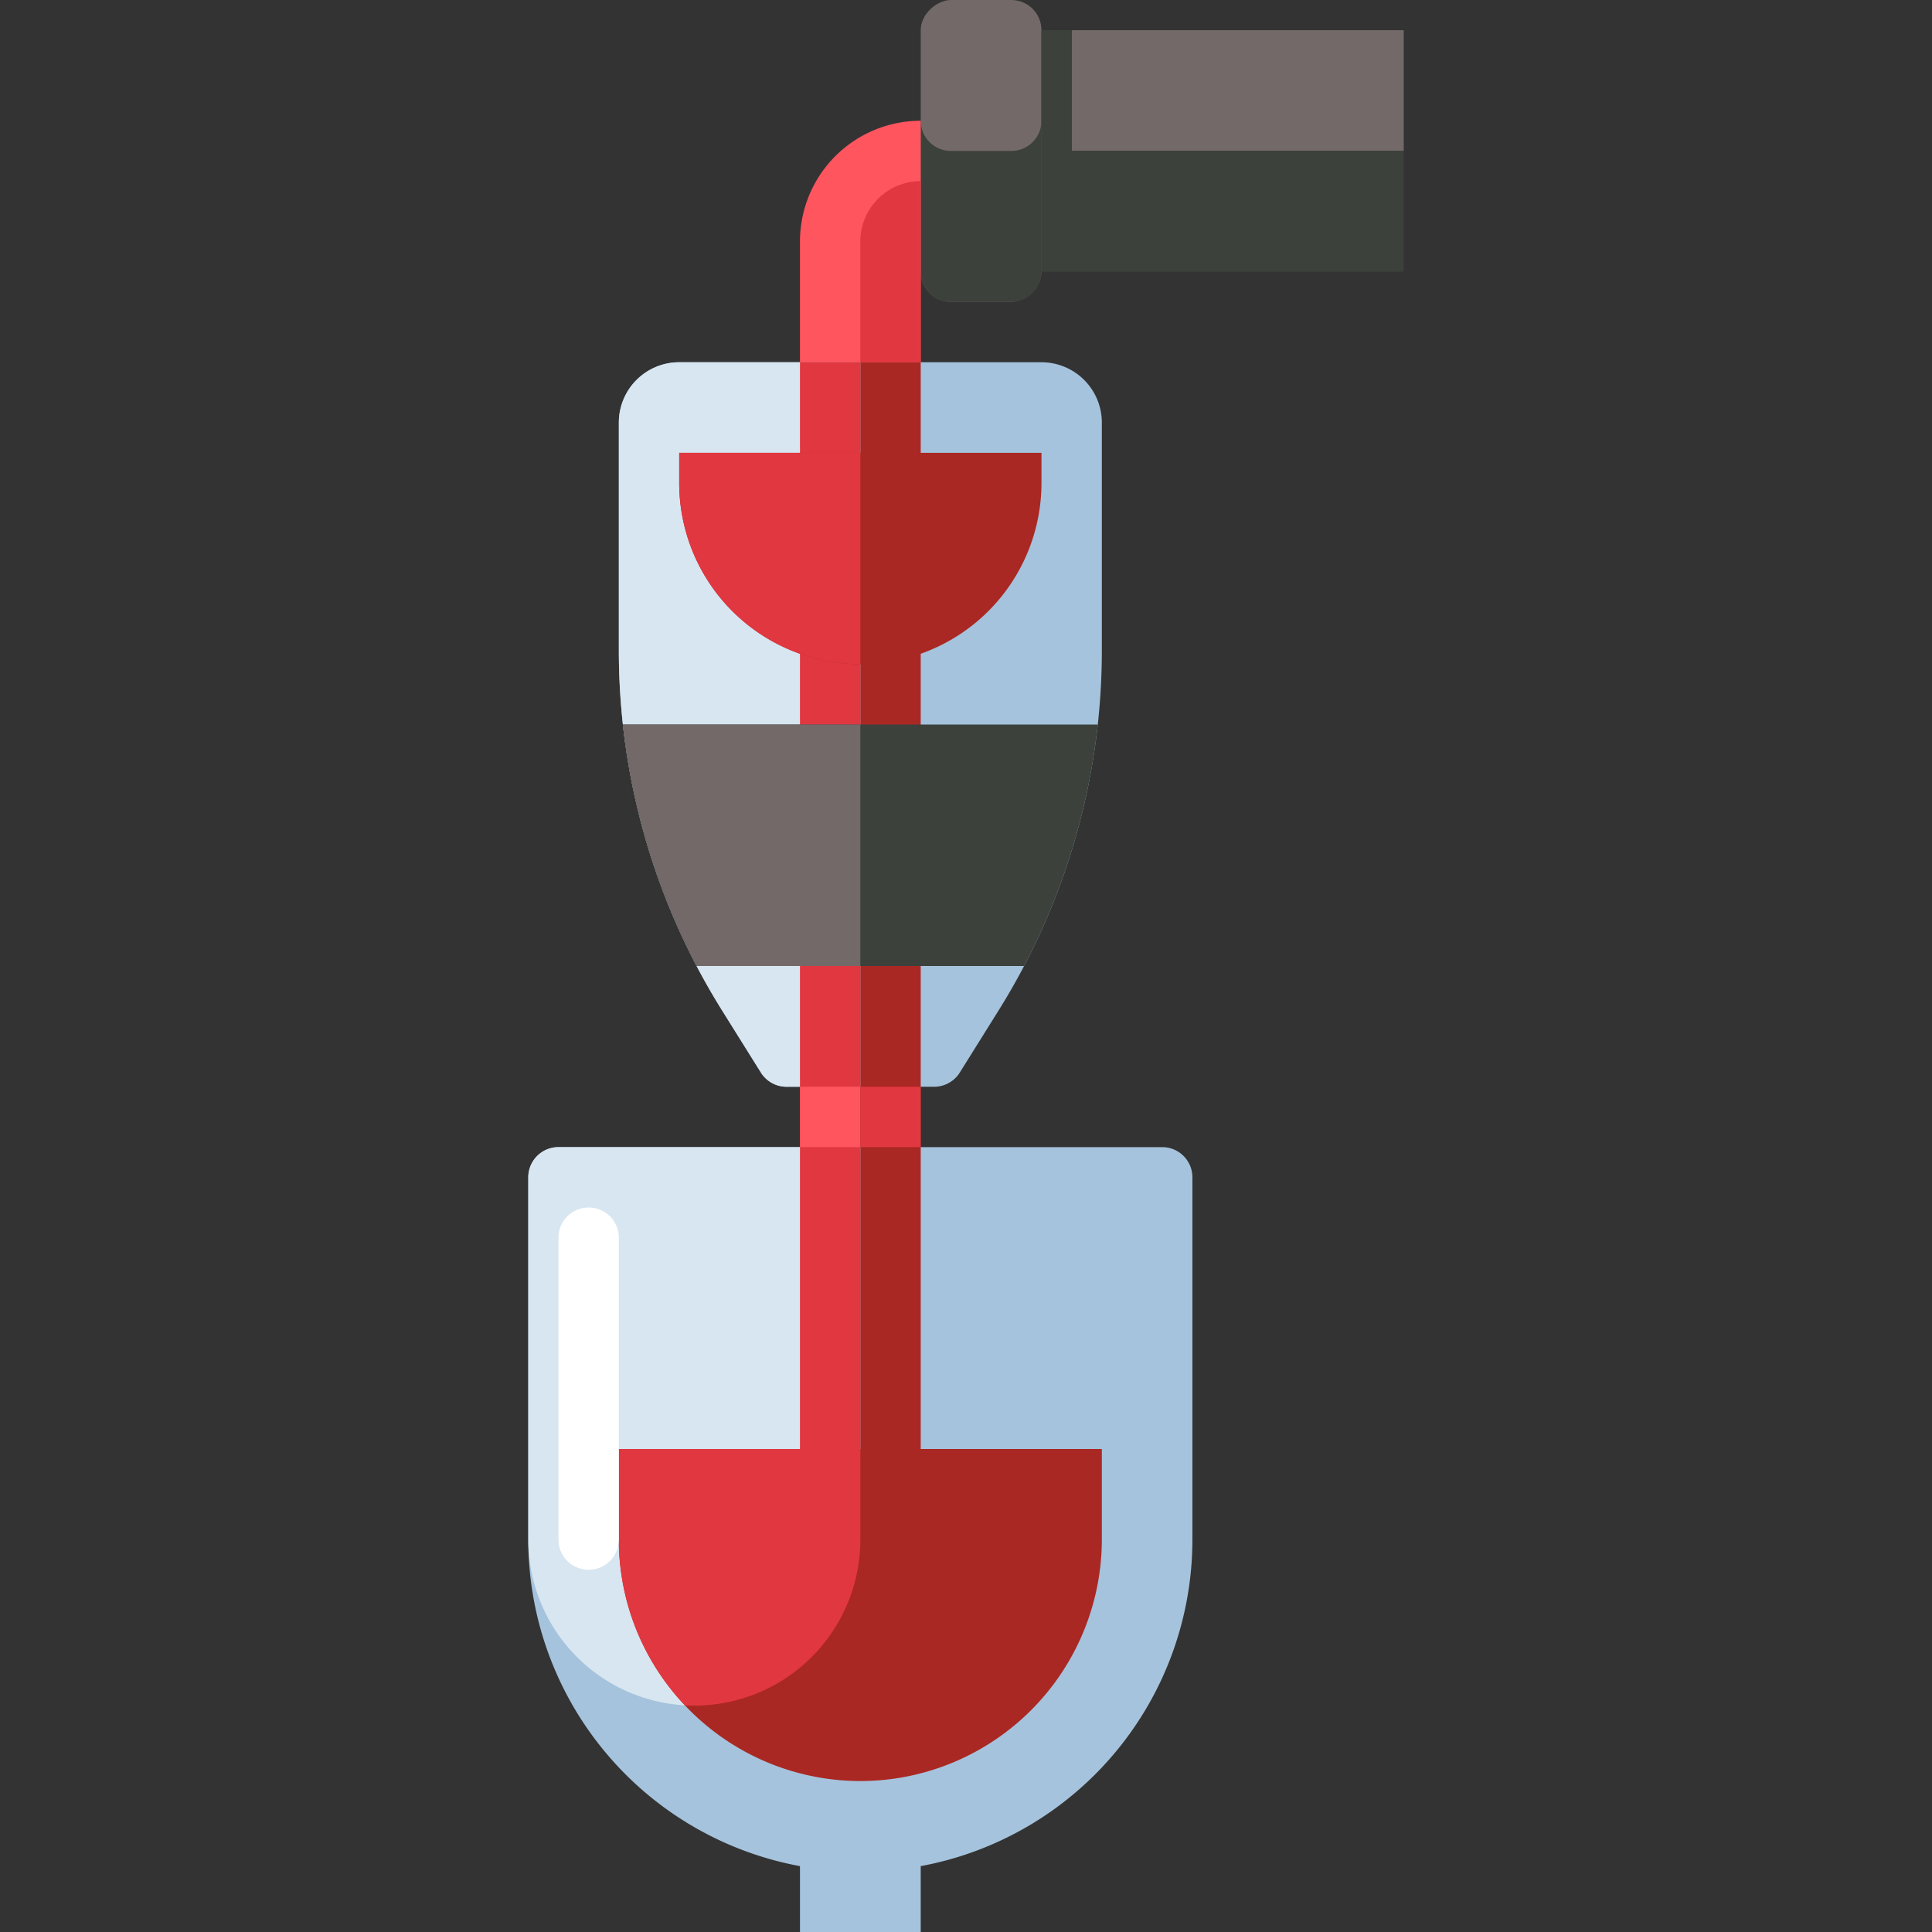 <svg xmlns="http://www.w3.org/2000/svg" viewBox="0 0 512 512"><rect x="0" y="0" width="512" height="512" fill="#333333" stroke="none"/><title>80 Winery Icons - Expanded</title><path d="M308,304H148a8,8,0,0,0-8,8v96a88.023,88.023,0,0,0,72,86.544V512h32V494.544A88.023,88.023,0,0,0,316,408V312A8,8,0,0,0,308,304Z" fill="#a5c3dc"/><path d="M148,304h80a0,0,0,0,1,0,0V408a44,44,0,0,1-44,44h0a44,44,0,0,1-44-44V312A8,8,0,0,1,148,304Z" fill="#d7e6f0"/><path d="M228,472a64.072,64.072,0,0,1-64-64V384H292v24A64.072,64.072,0,0,1,228,472Z" fill="#aa2823"/><path d="M228,384H164v24a63.745,63.745,0,0,0,17.5,43.93c.821.045,1.668.07,2.5.07h0a44,44,0,0,0,44-44Z" fill="#e13741"/><path d="M156,416a8,8,0,0,1-8-8V328a8,8,0,0,1,16,0v80A8,8,0,0,1,156,416Z" fill="#fff"/><rect x="220" y="24" width="80" height="32" rx="8" ry="8" transform="translate(300 -220) rotate(90)" fill="#736969"/><path d="M244,72V32a8,8,0,0,0,8,8h16a8,8,0,0,0,8-8V72a8,8,0,0,1-8,8H252A8,8,0,0,1,244,72Z" fill="#3c413c"/><rect x="312" y="-20" width="32" height="88" transform="translate(352 -304) rotate(90)" fill="#736969"/><polygon points="284 40 284 8 276 8 276 40 276 72 372 72 372 40 284 40" fill="#3c413c"/><path d="M191.36,267.776l10.29,16.464a8,8,0,0,0,6.784,3.76h39.132a8,8,0,0,0,6.784-3.76l10.29-16.464a180,180,0,0,0,27.36-95.4V112a16,16,0,0,0-16-16H180a16,16,0,0,0-16,16v60.377A180,180,0,0,0,191.36,267.776Z" fill="#a5c3dc"/><path d="M228,96H180a16,16,0,0,0-16,16v60.376a180,180,0,0,0,27.36,95.4l10.29,16.464a8,8,0,0,0,6.784,3.76H228Z" fill="#d7e6f0"/><rect x="228" y="96" width="16" height="288" fill="#aa2823"/><rect x="212" y="96" width="16" height="288" fill="#e13741"/><path d="M184.6,256H271.4a179.962,179.962,0,0,0,19.531-64H165.073A179.962,179.962,0,0,0,184.6,256Z" fill="#3c413c"/><path d="M228,176h0a48,48,0,0,1-48-48v-8h96v8A48,48,0,0,1,228,176Z" fill="#aa2823"/><path d="M180,120v8a48,48,0,0,0,48,48h0V120Z" fill="#e13741"/><path d="M184.6,256H228V192H165.073A179.962,179.962,0,0,0,184.6,256Z" fill="#736969"/><rect x="212" y="288" width="16" height="16" transform="translate(440 592) rotate(180)" fill="#ff555f"/><rect x="228" y="288" width="16" height="16" transform="translate(472 592) rotate(180)" fill="#e13741"/><path d="M212,32h32a0,0,0,0,1,0,0V64a32,32,0,0,1-32,32h0a0,0,0,0,1,0,0V32A0,0,0,0,1,212,32Z" transform="translate(456 128) rotate(180)" fill="#ff555f"/><path d="M228,48h16a0,0,0,0,1,0,0V80a16,16,0,0,1-16,16h0a0,0,0,0,1,0,0V48A0,0,0,0,1,228,48Z" transform="translate(472 144) rotate(180)" fill="#e13741"/></svg>